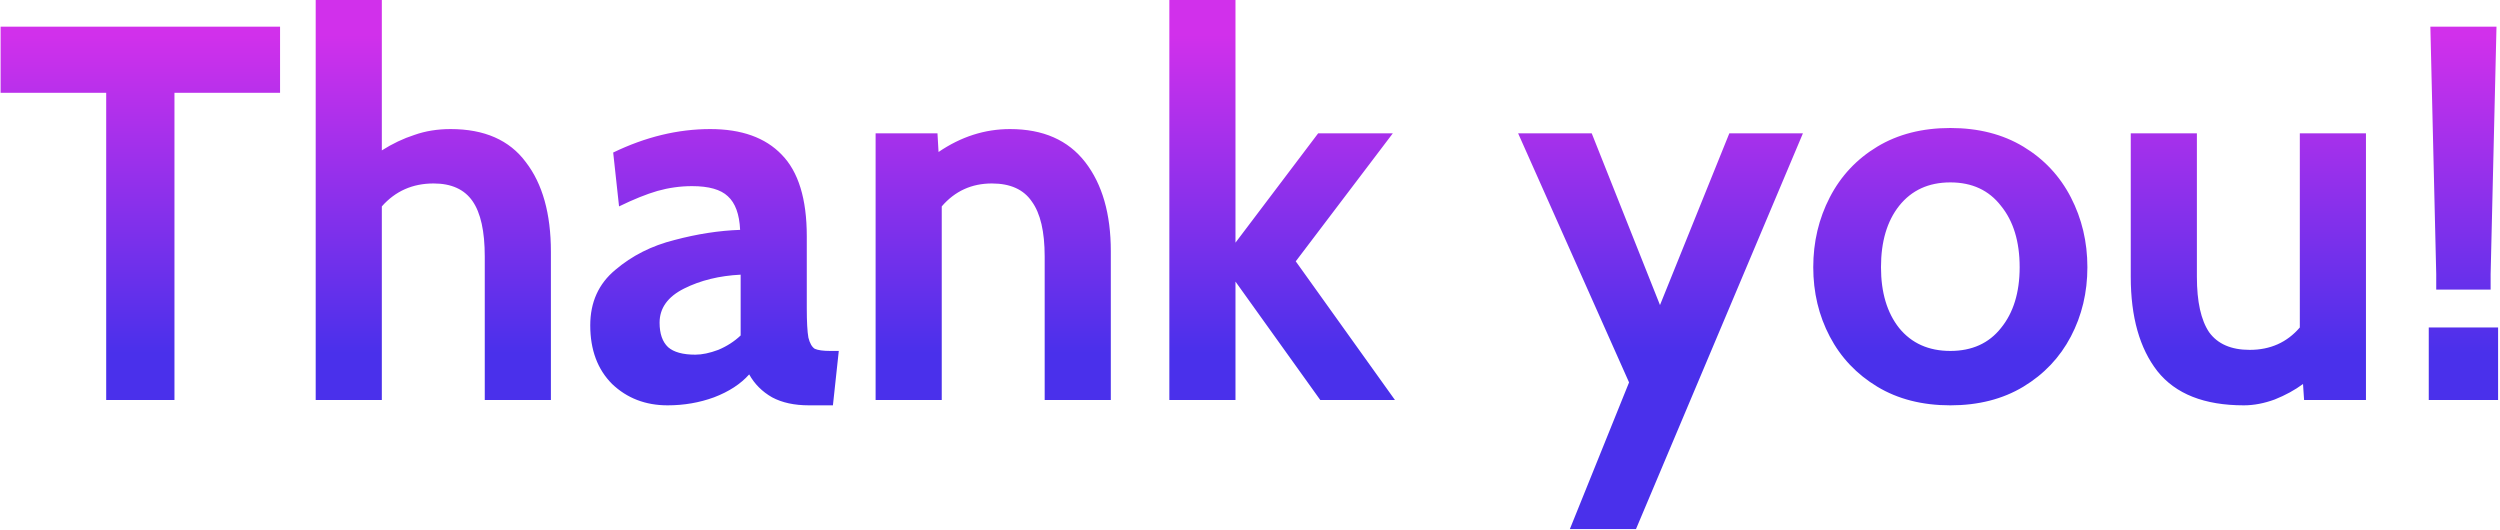 <svg width="675" height="143" viewBox="0 0 675 143" fill="none" xmlns="http://www.w3.org/2000/svg">
<path d="M28.672 25.056H0.16V7.2H75.616V25.056H47.104V108H28.672V25.056ZM121.671 34.848C130.791 34.848 137.559 37.824 141.975 43.776C146.487 49.632 148.743 57.696 148.743 67.968V108H130.887V69.264C130.887 62.448 129.783 57.456 127.575 54.288C125.367 51.12 121.863 49.536 117.063 49.536C111.399 49.536 106.743 51.6 103.095 55.728V108H85.239V-8.58307e-06H103.095V40.608C105.975 38.784 108.903 37.392 111.879 36.432C114.855 35.376 118.119 34.848 121.671 34.848ZM180.248 109.44C174.296 109.44 169.304 107.52 165.272 103.68C161.336 99.744 159.368 94.464 159.368 87.84C159.368 81.6 161.624 76.608 166.136 72.864C170.648 69.024 175.976 66.336 182.12 64.8C188.264 63.168 194.168 62.256 199.832 62.064C199.64 57.84 198.536 54.816 196.52 52.992C194.6 51.168 191.384 50.256 186.872 50.256C183.704 50.256 180.584 50.688 177.512 51.552C174.536 52.416 171.08 53.808 167.144 55.728L165.56 41.184C174.296 36.96 183.032 34.848 191.768 34.848C200.216 34.848 206.648 37.152 211.064 41.76C215.576 46.368 217.832 53.712 217.832 63.792V83.232C217.832 86.88 217.976 89.52 218.264 91.152C218.648 92.688 219.224 93.696 219.992 94.176C220.856 94.56 222.248 94.752 224.168 94.752H226.472L224.888 109.44H218.408C214.472 109.44 211.16 108.72 208.472 107.28C205.784 105.744 203.72 103.68 202.28 101.088C199.976 103.68 196.808 105.744 192.776 107.28C188.84 108.72 184.664 109.44 180.248 109.44ZM187.736 95.76C189.56 95.76 191.624 95.328 193.928 94.464C196.232 93.504 198.248 92.208 199.976 90.576V74.16C194.216 74.448 189.128 75.696 184.712 77.904C180.296 80.112 178.088 83.184 178.088 87.12C178.088 90.096 178.856 92.304 180.392 93.744C181.928 95.088 184.376 95.76 187.736 95.76ZM272.703 34.848C281.631 34.848 288.399 37.824 293.007 43.776C297.615 49.728 299.919 57.744 299.919 67.824V108H282.063V69.264C282.063 62.544 280.911 57.6 278.607 54.432C276.399 51.168 272.799 49.536 267.807 49.536C262.335 49.536 257.823 51.6 254.271 55.728V108H236.415V36H253.119L253.407 41.04C259.455 36.912 265.887 34.848 272.703 34.848ZM315.724 -8.58307e-06H333.58V65.52L355.9 36H376.06L349.852 70.56L376.636 108H356.476L333.58 76.032V108H315.724V-8.58307e-06ZM439.846 103.248L409.894 36H429.766L448.198 82.368L466.918 36H486.79L441.718 142.848H423.862L439.846 103.248ZM526.587 109.44C519.003 109.44 512.427 107.76 506.859 104.4C501.291 101.04 497.019 96.528 494.043 90.864C491.067 85.2 489.579 78.96 489.579 72.144C489.579 65.328 491.067 59.04 494.043 53.28C497.019 47.52 501.291 42.96 506.859 39.6C512.427 36.24 519.003 34.56 526.587 34.56C534.171 34.56 540.747 36.24 546.315 39.6C551.883 42.96 556.155 47.52 559.131 53.28C562.107 59.04 563.595 65.328 563.595 72.144C563.595 78.96 562.107 85.2 559.131 90.864C556.155 96.528 551.883 101.04 546.315 104.4C540.747 107.76 534.171 109.44 526.587 109.44ZM526.587 94.752C532.443 94.752 537.003 92.688 540.267 88.56C543.627 84.432 545.307 78.96 545.307 72.144C545.307 65.232 543.627 59.712 540.267 55.584C537.003 51.36 532.443 49.248 526.587 49.248C520.731 49.248 516.123 51.36 512.763 55.584C509.499 59.712 507.867 65.232 507.867 72.144C507.867 78.96 509.499 84.432 512.763 88.56C516.123 92.688 520.731 94.752 526.587 94.752ZM638.808 36V108H622.104L621.816 103.68C619.608 105.312 617.064 106.704 614.184 107.856C611.304 108.912 608.52 109.44 605.832 109.44C595.176 109.44 587.4 106.368 582.504 100.224C577.704 94.08 575.304 85.584 575.304 74.736V36H593.16V74.736C593.16 81.456 594.264 86.448 596.472 89.712C598.776 92.88 602.424 94.464 607.416 94.464C612.984 94.464 617.496 92.448 620.952 88.416V36H638.808ZM657.781 74.016L656.197 7.2H674.053L672.469 74.016V78.192H657.781V74.016ZM655.765 88.416H674.485V108H655.765V88.416Z" fill="url(#paint0_linear)"/>
<defs>
<linearGradient id="paint0_linear" x1="341" y1="221" x2="341" y2="9.5" gradientUnits="userSpaceOnUse">
<stop offset="0.594" stop-color="#4A30EB"/>
<stop offset="1" stop-color="#D130EB"/>
</linearGradient>
</defs>
</svg>
